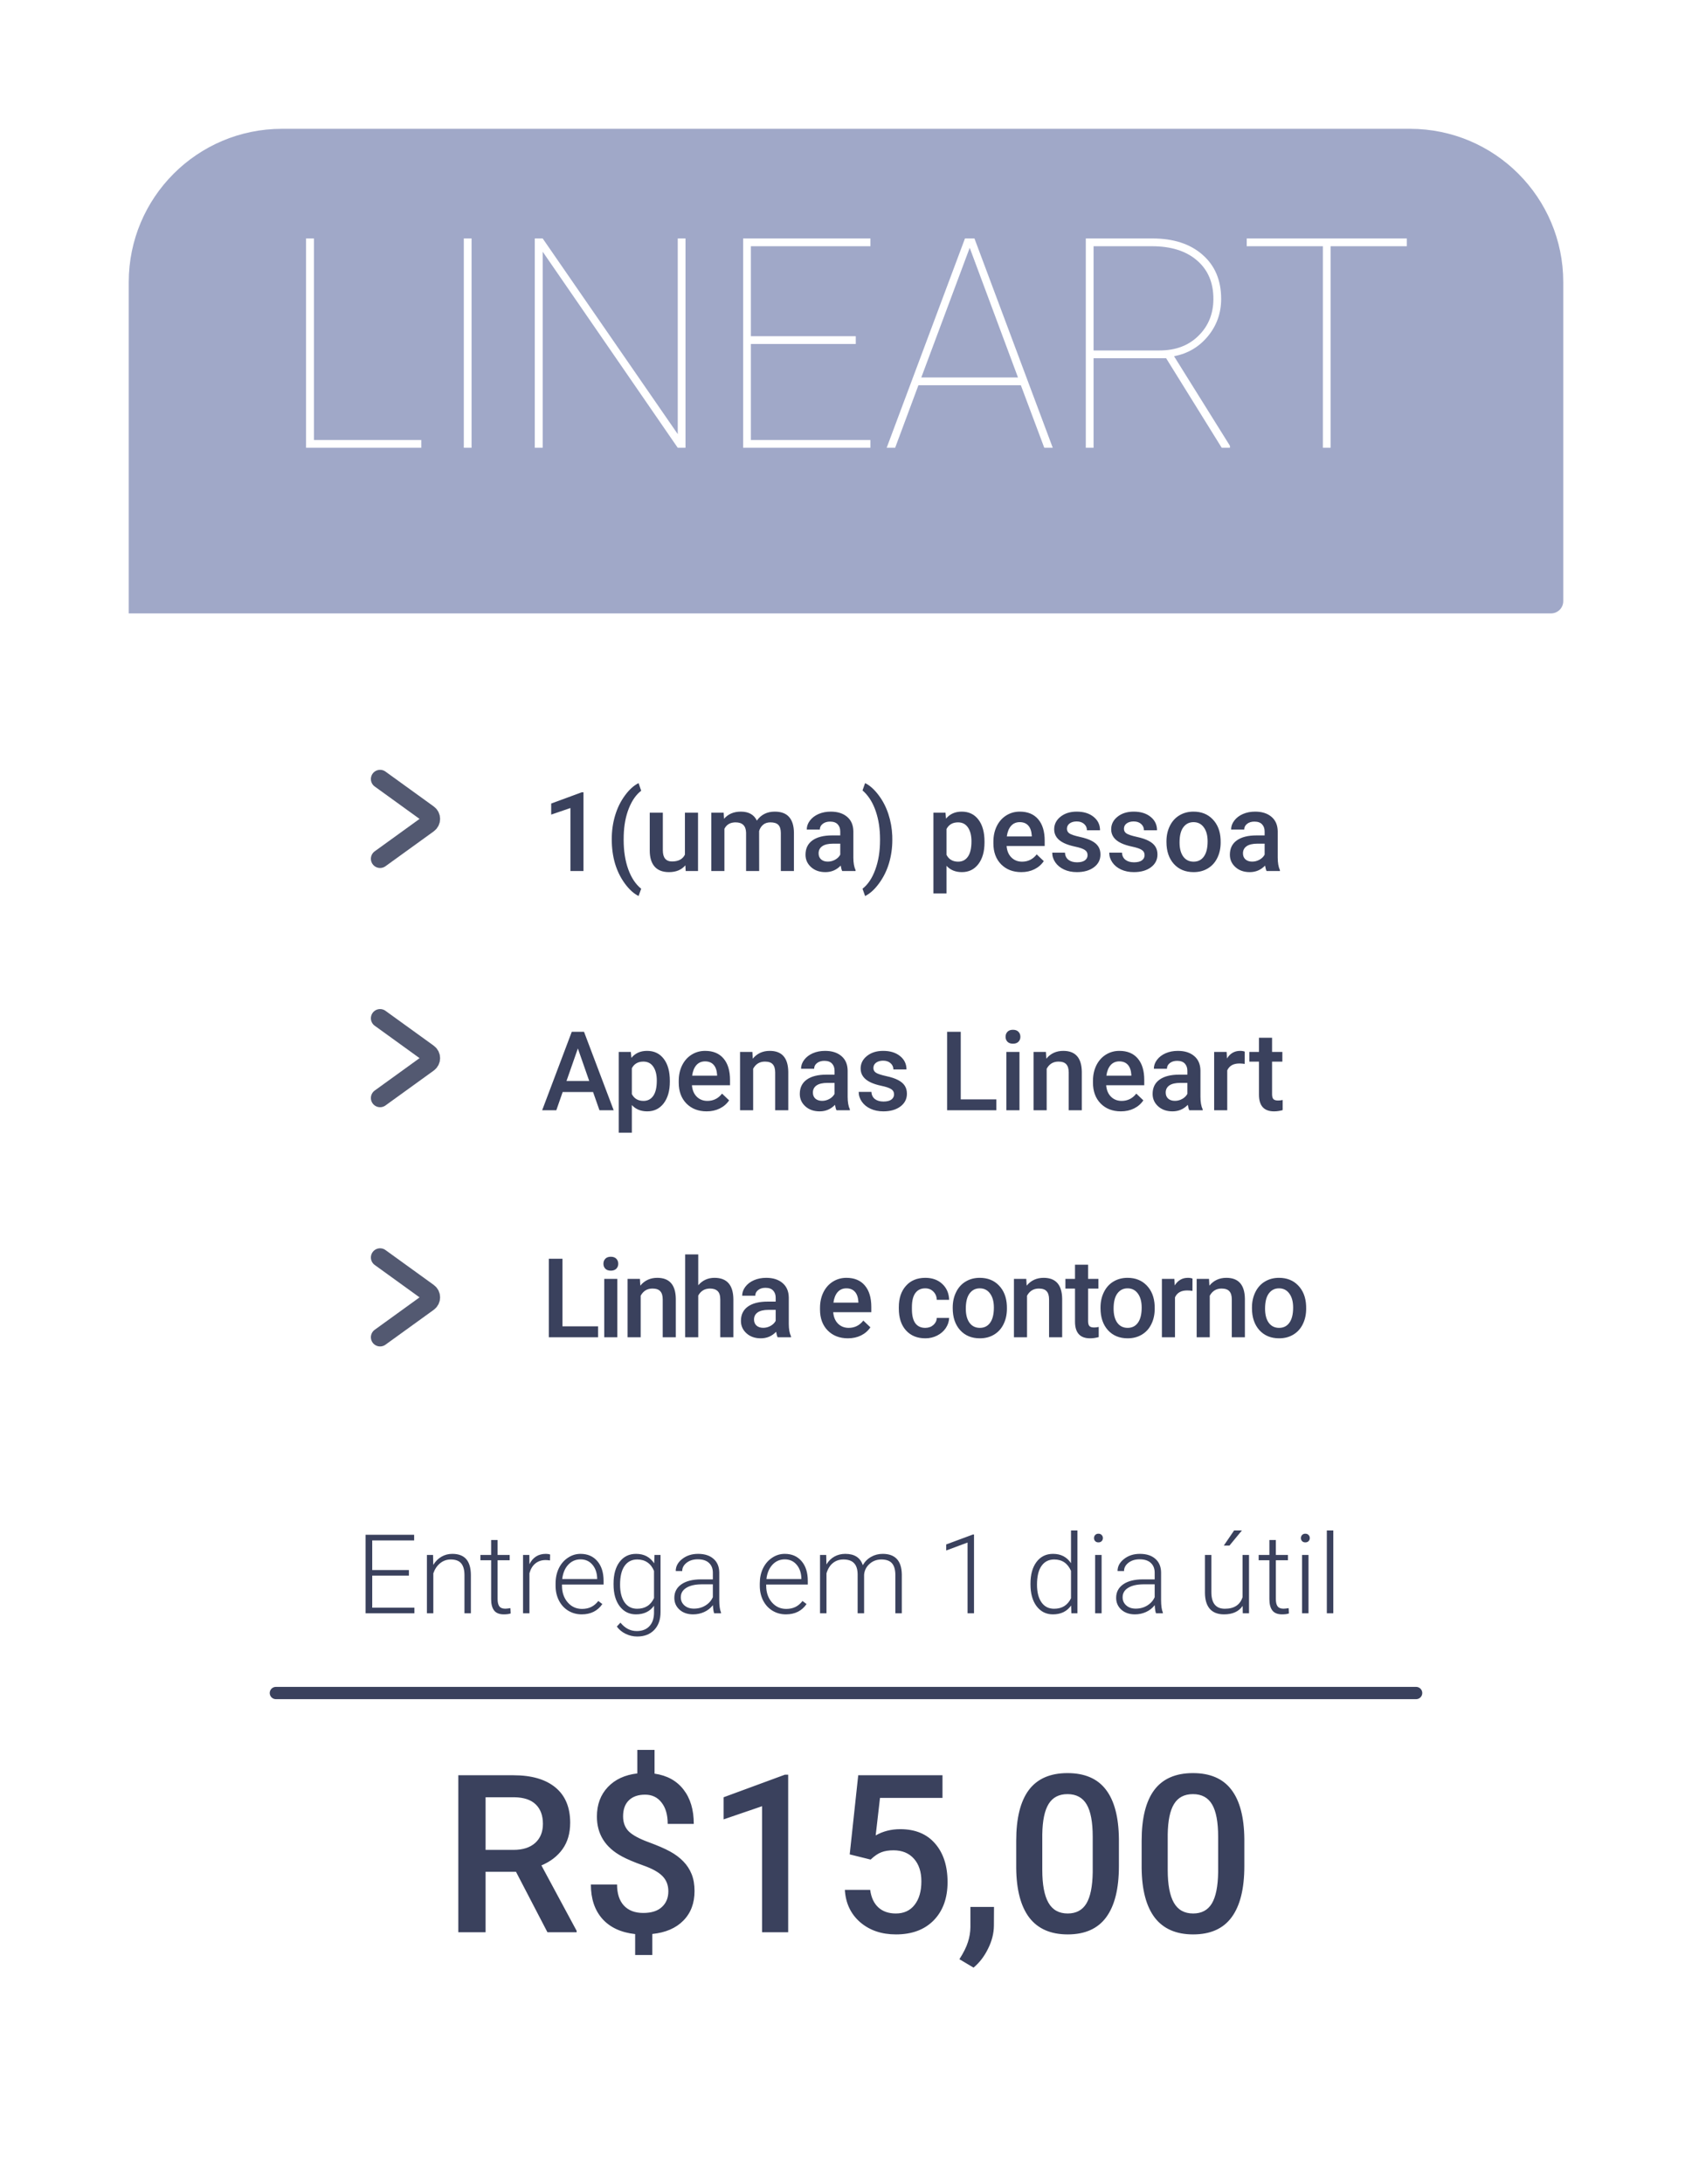 <svg width="276" height="356" viewBox="0 0 276 356" fill="none" xmlns="http://www.w3.org/2000/svg">
<g filter="url(#filter0_d)">
<rect x="21" y="17" width="234" height="314" rx="25" fill="white"/>
</g>
<g filter="url(#filter1_d)">
<path d="M21 42C21 28.193 32.193 17 46 17H230C243.807 17 255 28.193 255 42V94C255 95.105 254.105 96 253 96H21V42Z" fill="#A0A8C8"/>
</g>
<path d="M51.211 71.734H68.719V73H49.922V38.875H51.211V71.734ZM76.922 73H75.656V38.875H76.922V73ZM111.82 73H110.555L88.523 41.031V73H87.234V38.875H88.523L110.555 70.773V38.875H111.82V73ZM139.594 56.078H122.484V71.734H141.984V73H121.219V38.875H141.984V40.141H122.484V54.812H139.594V56.078ZM166.523 62.805H149.812L146.016 73H144.633L157.406 38.875H158.953L171.727 73H170.344L166.523 62.805ZM150.281 61.539H166.055L158.18 40.398L150.281 61.539ZM190.219 58.398H178.383V73H177.117V38.875H187.992C191.414 38.875 194.133 39.758 196.148 41.523C198.18 43.289 199.195 45.688 199.195 48.719C199.195 51.047 198.469 53.086 197.016 54.836C195.578 56.57 193.742 57.648 191.508 58.07L200.625 72.672V73H199.289L190.219 58.398ZM178.383 57.133H189.141C191.766 57.133 193.883 56.336 195.492 54.742C197.117 53.148 197.93 51.141 197.93 48.719C197.93 46.062 197.031 43.969 195.234 42.438C193.453 40.906 191.008 40.141 187.898 40.141H178.383V57.133ZM229.477 40.141H217.055V73H215.789V40.141H203.367V38.875H229.477V40.141Z" fill="white"/>
<path d="M95.176 142H93.049V131.726L89.911 132.798V130.996L94.903 129.159H95.176V142ZM99.79 136.797C99.79 135.443 99.972 134.16 100.335 132.947C100.698 131.729 101.231 130.642 101.935 129.687C102.638 128.726 103.382 128.052 104.167 127.665L104.589 128.913C103.763 129.54 103.092 130.498 102.576 131.787C102.066 133.07 101.788 134.541 101.741 136.199L101.732 136.955C101.732 138.73 101.981 140.315 102.479 141.71C102.983 143.099 103.687 144.156 104.589 144.883L104.167 146.069C103.382 145.683 102.635 145.006 101.926 144.039C101.223 143.078 100.689 141.994 100.326 140.787C99.969 139.574 99.79 138.244 99.79 136.797ZM111.796 141.068C111.169 141.807 110.278 142.176 109.124 142.176C108.093 142.176 107.311 141.874 106.777 141.271C106.25 140.667 105.986 139.794 105.986 138.651V132.49H108.122V138.625C108.122 139.832 108.623 140.436 109.625 140.436C110.662 140.436 111.362 140.063 111.726 139.319V132.49H113.861V142H111.849L111.796 141.068ZM118.045 132.49L118.106 133.483C118.774 132.704 119.688 132.314 120.849 132.314C122.12 132.314 122.99 132.801 123.459 133.773C124.15 132.801 125.123 132.314 126.377 132.314C127.426 132.314 128.205 132.604 128.715 133.185C129.23 133.765 129.494 134.62 129.506 135.751V142H127.37V135.812C127.37 135.209 127.238 134.767 126.975 134.485C126.711 134.204 126.274 134.063 125.665 134.063C125.179 134.063 124.78 134.195 124.47 134.459C124.165 134.717 123.951 135.057 123.828 135.479L123.837 142H121.701V135.742C121.672 134.623 121.101 134.063 119.987 134.063C119.132 134.063 118.525 134.412 118.168 135.109V142H116.032V132.49H118.045ZM137.381 142C137.287 141.818 137.205 141.522 137.135 141.112C136.455 141.821 135.623 142.176 134.639 142.176C133.684 142.176 132.904 141.903 132.301 141.358C131.697 140.813 131.396 140.14 131.396 139.337C131.396 138.323 131.771 137.547 132.521 137.008C133.276 136.463 134.354 136.19 135.755 136.19H137.064V135.566C137.064 135.074 136.927 134.682 136.651 134.389C136.376 134.09 135.957 133.94 135.395 133.94C134.908 133.94 134.51 134.063 134.199 134.31C133.889 134.55 133.733 134.857 133.733 135.232H131.598C131.598 134.711 131.771 134.225 132.116 133.773C132.462 133.316 132.931 132.959 133.522 132.701C134.12 132.443 134.785 132.314 135.518 132.314C136.631 132.314 137.519 132.596 138.181 133.158C138.843 133.715 139.183 134.5 139.2 135.514V139.803C139.2 140.658 139.32 141.341 139.561 141.851V142H137.381ZM135.034 140.462C135.456 140.462 135.852 140.359 136.221 140.154C136.596 139.949 136.877 139.674 137.064 139.328V137.535H135.913C135.122 137.535 134.527 137.673 134.129 137.948C133.73 138.224 133.531 138.613 133.531 139.117C133.531 139.527 133.666 139.855 133.936 140.102C134.211 140.342 134.577 140.462 135.034 140.462ZM145.555 136.938C145.555 138.238 145.376 139.495 145.019 140.708C144.661 141.915 144.119 143.014 143.393 144.004C142.666 145 141.907 145.688 141.116 146.069L140.694 144.883C141.573 144.203 142.268 143.166 142.777 141.771C143.293 140.371 143.551 138.774 143.551 136.981V136.779C143.551 135.15 143.328 133.668 142.883 132.332C142.438 130.99 141.799 129.915 140.967 129.106L140.694 128.86L141.116 127.665C141.866 128.028 142.593 128.673 143.296 129.599C143.999 130.524 144.538 131.562 144.913 132.71C145.288 133.853 145.499 135.033 145.546 136.252L145.555 136.938ZM160.593 137.342C160.593 138.812 160.259 139.987 159.591 140.866C158.923 141.739 158.026 142.176 156.901 142.176C155.858 142.176 155.023 141.833 154.396 141.147V145.656H152.261V132.49H154.229L154.317 133.457C154.944 132.695 155.797 132.314 156.875 132.314C158.035 132.314 158.943 132.748 159.6 133.615C160.262 134.477 160.593 135.675 160.593 137.21V137.342ZM158.466 137.157C158.466 136.208 158.275 135.455 157.895 134.898C157.52 134.342 156.98 134.063 156.277 134.063C155.404 134.063 154.777 134.424 154.396 135.145V139.363C154.783 140.102 155.416 140.471 156.295 140.471C156.975 140.471 157.505 140.198 157.886 139.653C158.272 139.103 158.466 138.271 158.466 137.157ZM166.596 142.176C165.242 142.176 164.144 141.751 163.3 140.901C162.462 140.046 162.043 138.909 162.043 137.491V137.228C162.043 136.278 162.225 135.432 162.588 134.688C162.957 133.938 163.473 133.354 164.135 132.938C164.797 132.522 165.535 132.314 166.35 132.314C167.645 132.314 168.644 132.728 169.347 133.554C170.056 134.38 170.41 135.549 170.41 137.061V137.922H164.196C164.261 138.707 164.521 139.328 164.979 139.785C165.441 140.242 166.021 140.471 166.719 140.471C167.697 140.471 168.494 140.075 169.109 139.284L170.261 140.383C169.88 140.951 169.37 141.394 168.731 141.71C168.099 142.021 167.387 142.176 166.596 142.176ZM166.341 134.028C165.755 134.028 165.28 134.233 164.917 134.644C164.56 135.054 164.331 135.625 164.231 136.357H168.301V136.199C168.254 135.484 168.063 134.945 167.729 134.582C167.396 134.213 166.933 134.028 166.341 134.028ZM177.406 139.416C177.406 139.035 177.248 138.745 176.932 138.546C176.621 138.347 176.103 138.171 175.376 138.019C174.649 137.866 174.043 137.673 173.557 137.438C172.49 136.923 171.957 136.176 171.957 135.197C171.957 134.377 172.303 133.691 172.994 133.141C173.686 132.59 174.564 132.314 175.631 132.314C176.768 132.314 177.685 132.596 178.382 133.158C179.085 133.721 179.437 134.45 179.437 135.347H177.301C177.301 134.937 177.148 134.597 176.844 134.327C176.539 134.052 176.135 133.914 175.631 133.914C175.162 133.914 174.778 134.022 174.479 134.239C174.187 134.456 174.04 134.746 174.04 135.109C174.04 135.438 174.178 135.692 174.453 135.874C174.729 136.056 175.285 136.24 176.123 136.428C176.961 136.609 177.617 136.829 178.092 137.087C178.572 137.339 178.927 137.644 179.155 138.001C179.39 138.358 179.507 138.792 179.507 139.302C179.507 140.157 179.152 140.852 178.443 141.385C177.734 141.912 176.806 142.176 175.657 142.176C174.878 142.176 174.184 142.035 173.574 141.754C172.965 141.473 172.49 141.086 172.15 140.594C171.811 140.102 171.641 139.571 171.641 139.003H173.715C173.744 139.507 173.935 139.896 174.286 140.172C174.638 140.441 175.104 140.576 175.684 140.576C176.246 140.576 176.674 140.471 176.967 140.26C177.26 140.043 177.406 139.762 177.406 139.416ZM186.705 139.416C186.705 139.035 186.547 138.745 186.23 138.546C185.92 138.347 185.401 138.171 184.675 138.019C183.948 137.866 183.342 137.673 182.855 137.438C181.789 136.923 181.256 136.176 181.256 135.197C181.256 134.377 181.602 133.691 182.293 133.141C182.984 132.59 183.863 132.314 184.93 132.314C186.066 132.314 186.983 132.596 187.681 133.158C188.384 133.721 188.735 134.45 188.735 135.347H186.6C186.6 134.937 186.447 134.597 186.143 134.327C185.838 134.052 185.434 133.914 184.93 133.914C184.461 133.914 184.077 134.022 183.778 134.239C183.485 134.456 183.339 134.746 183.339 135.109C183.339 135.438 183.477 135.692 183.752 135.874C184.027 136.056 184.584 136.24 185.422 136.428C186.26 136.609 186.916 136.829 187.391 137.087C187.871 137.339 188.226 137.644 188.454 138.001C188.688 138.358 188.806 138.792 188.806 139.302C188.806 140.157 188.451 140.852 187.742 141.385C187.033 141.912 186.104 142.176 184.956 142.176C184.177 142.176 183.482 142.035 182.873 141.754C182.264 141.473 181.789 141.086 181.449 140.594C181.109 140.102 180.939 139.571 180.939 139.003H183.014C183.043 139.507 183.233 139.896 183.585 140.172C183.937 140.441 184.402 140.576 184.982 140.576C185.545 140.576 185.973 140.471 186.266 140.26C186.559 140.043 186.705 139.762 186.705 139.416ZM190.273 137.157C190.273 136.226 190.458 135.388 190.827 134.644C191.196 133.894 191.715 133.319 192.383 132.921C193.051 132.517 193.818 132.314 194.686 132.314C195.969 132.314 197.009 132.728 197.806 133.554C198.608 134.38 199.042 135.476 199.106 136.841L199.115 137.342C199.115 138.279 198.934 139.117 198.57 139.855C198.213 140.594 197.697 141.165 197.023 141.569C196.355 141.974 195.582 142.176 194.703 142.176C193.361 142.176 192.286 141.73 191.478 140.84C190.675 139.943 190.273 138.751 190.273 137.263V137.157ZM192.409 137.342C192.409 138.32 192.611 139.088 193.016 139.645C193.42 140.195 193.982 140.471 194.703 140.471C195.424 140.471 195.983 140.189 196.382 139.627C196.786 139.064 196.988 138.241 196.988 137.157C196.988 136.196 196.78 135.435 196.364 134.872C195.954 134.31 195.395 134.028 194.686 134.028C193.988 134.028 193.435 134.307 193.024 134.863C192.614 135.414 192.409 136.24 192.409 137.342ZM206.604 142C206.51 141.818 206.428 141.522 206.357 141.112C205.678 141.821 204.846 142.176 203.861 142.176C202.906 142.176 202.127 141.903 201.523 141.358C200.92 140.813 200.618 140.14 200.618 139.337C200.618 138.323 200.993 137.547 201.743 137.008C202.499 136.463 203.577 136.19 204.978 136.19H206.287V135.566C206.287 135.074 206.149 134.682 205.874 134.389C205.599 134.09 205.18 133.94 204.617 133.94C204.131 133.94 203.732 134.063 203.422 134.31C203.111 134.55 202.956 134.857 202.956 135.232H200.82C200.82 134.711 200.993 134.225 201.339 133.773C201.685 133.316 202.153 132.959 202.745 132.701C203.343 132.443 204.008 132.314 204.74 132.314C205.854 132.314 206.741 132.596 207.403 133.158C208.065 133.715 208.405 134.5 208.423 135.514V139.803C208.423 140.658 208.543 141.341 208.783 141.851V142H206.604ZM204.257 140.462C204.679 140.462 205.074 140.359 205.443 140.154C205.818 139.949 206.1 139.674 206.287 139.328V137.535H205.136C204.345 137.535 203.75 137.673 203.352 137.948C202.953 138.224 202.754 138.613 202.754 139.117C202.754 139.527 202.889 139.855 203.158 140.102C203.434 140.342 203.8 140.462 204.257 140.462Z" fill="#3A415D"/>
<path d="M96.74 178.021H91.783L90.746 181H88.435L93.269 168.203H95.264L100.106 181H97.786L96.74 178.021ZM92.407 176.228H96.116L94.262 170.919L92.407 176.228ZM109.265 176.342C109.265 177.812 108.931 178.987 108.263 179.866C107.595 180.739 106.698 181.176 105.573 181.176C104.53 181.176 103.695 180.833 103.068 180.147V184.656H100.933V171.49H102.901L102.989 172.457C103.616 171.695 104.469 171.314 105.547 171.314C106.707 171.314 107.615 171.748 108.271 172.615C108.934 173.477 109.265 174.675 109.265 176.21V176.342ZM107.138 176.157C107.138 175.208 106.947 174.455 106.566 173.898C106.191 173.342 105.652 173.063 104.949 173.063C104.076 173.063 103.449 173.424 103.068 174.145V178.363C103.455 179.102 104.088 179.471 104.967 179.471C105.646 179.471 106.177 179.198 106.558 178.653C106.944 178.103 107.138 177.271 107.138 176.157ZM115.268 181.176C113.914 181.176 112.815 180.751 111.972 179.901C111.134 179.046 110.715 177.909 110.715 176.491V176.228C110.715 175.278 110.896 174.432 111.26 173.688C111.629 172.938 112.145 172.354 112.807 171.938C113.469 171.522 114.207 171.314 115.021 171.314C116.316 171.314 117.315 171.728 118.019 172.554C118.728 173.38 119.082 174.549 119.082 176.061V176.922H112.868C112.933 177.707 113.193 178.328 113.65 178.785C114.113 179.242 114.693 179.471 115.391 179.471C116.369 179.471 117.166 179.075 117.781 178.284L118.933 179.383C118.552 179.951 118.042 180.394 117.403 180.71C116.771 181.021 116.059 181.176 115.268 181.176ZM115.013 173.028C114.427 173.028 113.952 173.233 113.589 173.644C113.231 174.054 113.003 174.625 112.903 175.357H116.973V175.199C116.926 174.484 116.735 173.945 116.401 173.582C116.067 173.213 115.604 173.028 115.013 173.028ZM122.729 171.49L122.791 172.589C123.494 171.739 124.417 171.314 125.56 171.314C127.54 171.314 128.548 172.448 128.583 174.716V181H126.447V174.839C126.447 174.235 126.315 173.79 126.052 173.503C125.794 173.21 125.369 173.063 124.777 173.063C123.916 173.063 123.274 173.453 122.853 174.232V181H120.717V171.49H122.729ZM136.449 181C136.355 180.818 136.273 180.522 136.203 180.112C135.523 180.821 134.691 181.176 133.707 181.176C132.752 181.176 131.973 180.903 131.369 180.358C130.766 179.813 130.464 179.14 130.464 178.337C130.464 177.323 130.839 176.547 131.589 176.008C132.345 175.463 133.423 175.19 134.823 175.19H136.133V174.566C136.133 174.074 135.995 173.682 135.72 173.389C135.444 173.09 135.025 172.94 134.463 172.94C133.977 172.94 133.578 173.063 133.268 173.31C132.957 173.55 132.802 173.857 132.802 174.232H130.666C130.666 173.711 130.839 173.225 131.185 172.773C131.53 172.316 131.999 171.959 132.591 171.701C133.188 171.443 133.854 171.314 134.586 171.314C135.699 171.314 136.587 171.596 137.249 172.158C137.911 172.715 138.251 173.5 138.269 174.514V178.803C138.269 179.658 138.389 180.341 138.629 180.851V181H136.449ZM134.103 179.462C134.524 179.462 134.92 179.359 135.289 179.154C135.664 178.949 135.945 178.674 136.133 178.328V176.535H134.981C134.19 176.535 133.596 176.673 133.197 176.948C132.799 177.224 132.6 177.613 132.6 178.117C132.6 178.527 132.734 178.855 133.004 179.102C133.279 179.342 133.646 179.462 134.103 179.462ZM145.836 178.416C145.836 178.035 145.678 177.745 145.361 177.546C145.051 177.347 144.532 177.171 143.806 177.019C143.079 176.866 142.473 176.673 141.986 176.438C140.92 175.923 140.387 175.176 140.387 174.197C140.387 173.377 140.732 172.691 141.424 172.141C142.115 171.59 142.994 171.314 144.061 171.314C145.197 171.314 146.114 171.596 146.812 172.158C147.515 172.721 147.866 173.45 147.866 174.347H145.73C145.73 173.937 145.578 173.597 145.273 173.327C144.969 173.052 144.564 172.914 144.061 172.914C143.592 172.914 143.208 173.022 142.909 173.239C142.616 173.456 142.47 173.746 142.47 174.109C142.47 174.438 142.607 174.692 142.883 174.874C143.158 175.056 143.715 175.24 144.553 175.428C145.391 175.609 146.047 175.829 146.521 176.087C147.002 176.339 147.356 176.644 147.585 177.001C147.819 177.358 147.937 177.792 147.937 178.302C147.937 179.157 147.582 179.852 146.873 180.385C146.164 180.912 145.235 181.176 144.087 181.176C143.308 181.176 142.613 181.035 142.004 180.754C141.395 180.473 140.92 180.086 140.58 179.594C140.24 179.102 140.07 178.571 140.07 178.003H142.145C142.174 178.507 142.364 178.896 142.716 179.172C143.067 179.441 143.533 179.576 144.113 179.576C144.676 179.576 145.104 179.471 145.396 179.26C145.689 179.043 145.836 178.762 145.836 178.416ZM156.717 179.225H162.526V181H154.493V168.203H156.717V179.225ZM166.297 181H164.161V171.49H166.297V181ZM164.029 169.021C164.029 168.692 164.132 168.42 164.337 168.203C164.548 167.986 164.847 167.878 165.233 167.878C165.62 167.878 165.919 167.986 166.13 168.203C166.341 168.42 166.446 168.692 166.446 169.021C166.446 169.343 166.341 169.612 166.13 169.829C165.919 170.04 165.62 170.146 165.233 170.146C164.847 170.146 164.548 170.04 164.337 169.829C164.132 169.612 164.029 169.343 164.029 169.021ZM170.612 171.49L170.674 172.589C171.377 171.739 172.3 171.314 173.442 171.314C175.423 171.314 176.431 172.448 176.466 174.716V181H174.33V174.839C174.33 174.235 174.198 173.79 173.935 173.503C173.677 173.21 173.252 173.063 172.66 173.063C171.799 173.063 171.157 173.453 170.735 174.232V181H168.6V171.49H170.612ZM182.838 181.176C181.484 181.176 180.386 180.751 179.542 179.901C178.704 179.046 178.285 177.909 178.285 176.491V176.228C178.285 175.278 178.467 174.432 178.83 173.688C179.199 172.938 179.715 172.354 180.377 171.938C181.039 171.522 181.777 171.314 182.592 171.314C183.887 171.314 184.886 171.728 185.589 172.554C186.298 173.38 186.652 174.549 186.652 176.061V176.922H180.438C180.503 177.707 180.764 178.328 181.221 178.785C181.684 179.242 182.264 179.471 182.961 179.471C183.939 179.471 184.736 179.075 185.352 178.284L186.503 179.383C186.122 179.951 185.612 180.394 184.974 180.71C184.341 181.021 183.629 181.176 182.838 181.176ZM182.583 173.028C181.997 173.028 181.522 173.233 181.159 173.644C180.802 174.054 180.573 174.625 180.474 175.357H184.543V175.199C184.496 174.484 184.306 173.945 183.972 173.582C183.638 173.213 183.175 173.028 182.583 173.028ZM194 181C193.906 180.818 193.824 180.522 193.754 180.112C193.074 180.821 192.242 181.176 191.258 181.176C190.303 181.176 189.523 180.903 188.92 180.358C188.316 179.813 188.015 179.14 188.015 178.337C188.015 177.323 188.39 176.547 189.14 176.008C189.896 175.463 190.974 175.19 192.374 175.19H193.684V174.566C193.684 174.074 193.546 173.682 193.271 173.389C192.995 173.09 192.576 172.94 192.014 172.94C191.527 172.94 191.129 173.063 190.818 173.31C190.508 173.55 190.353 173.857 190.353 174.232H188.217C188.217 173.711 188.39 173.225 188.735 172.773C189.081 172.316 189.55 171.959 190.142 171.701C190.739 171.443 191.404 171.314 192.137 171.314C193.25 171.314 194.138 171.596 194.8 172.158C195.462 172.715 195.802 173.5 195.819 174.514V178.803C195.819 179.658 195.939 180.341 196.18 180.851V181H194ZM191.653 179.462C192.075 179.462 192.471 179.359 192.84 179.154C193.215 178.949 193.496 178.674 193.684 178.328V176.535H192.532C191.741 176.535 191.146 176.673 190.748 176.948C190.35 177.224 190.15 177.613 190.15 178.117C190.15 178.527 190.285 178.855 190.555 179.102C190.83 179.342 191.196 179.462 191.653 179.462ZM203.035 173.441C202.754 173.395 202.464 173.371 202.165 173.371C201.187 173.371 200.527 173.746 200.188 174.496V181H198.052V171.49H200.091L200.144 172.554C200.659 171.728 201.374 171.314 202.288 171.314C202.593 171.314 202.845 171.355 203.044 171.438L203.035 173.441ZM207.5 169.179V171.49H209.179V173.072H207.5V178.381C207.5 178.744 207.57 179.008 207.711 179.172C207.857 179.33 208.115 179.409 208.484 179.409C208.73 179.409 208.979 179.38 209.231 179.321V180.974C208.745 181.108 208.276 181.176 207.825 181.176C206.185 181.176 205.364 180.271 205.364 178.46V173.072H203.8V171.49H205.364V169.179H207.5Z" fill="#3A415D"/>
<path d="M91.749 216.225H97.559V218H89.526V205.203H91.749V216.225ZM100.699 218H98.564V208.49H100.699V218ZM98.432 206.021C98.432 205.692 98.534 205.42 98.74 205.203C98.951 204.986 99.249 204.878 99.636 204.878C100.023 204.878 100.322 204.986 100.532 205.203C100.743 205.42 100.849 205.692 100.849 206.021C100.849 206.343 100.743 206.612 100.532 206.829C100.322 207.04 100.023 207.146 99.636 207.146C99.249 207.146 98.951 207.04 98.74 206.829C98.534 206.612 98.432 206.343 98.432 206.021ZM104.385 208.49L104.446 209.589C105.15 208.739 106.072 208.314 107.215 208.314C109.195 208.314 110.203 209.448 110.238 211.716V218H108.103V211.839C108.103 211.235 107.971 210.79 107.707 210.503C107.449 210.21 107.025 210.063 106.433 210.063C105.571 210.063 104.93 210.453 104.508 211.232V218H102.372V208.49H104.385ZM113.897 209.527C114.595 208.719 115.477 208.314 116.543 208.314C118.57 208.314 119.599 209.472 119.628 211.786V218H117.492V211.865C117.492 211.209 117.349 210.746 117.062 210.477C116.78 210.201 116.364 210.063 115.814 210.063C114.958 210.063 114.319 210.444 113.897 211.206V218H111.762V204.5H113.897V209.527ZM126.847 218C126.753 217.818 126.671 217.522 126.601 217.112C125.921 217.821 125.089 218.176 124.104 218.176C123.149 218.176 122.37 217.903 121.767 217.358C121.163 216.813 120.861 216.14 120.861 215.337C120.861 214.323 121.236 213.547 121.986 213.008C122.742 212.463 123.82 212.19 125.221 212.19H126.53V211.566C126.53 211.074 126.392 210.682 126.117 210.389C125.842 210.09 125.423 209.94 124.86 209.94C124.374 209.94 123.976 210.063 123.665 210.31C123.354 210.55 123.199 210.857 123.199 211.232H121.063C121.063 210.711 121.236 210.225 121.582 209.773C121.928 209.316 122.396 208.959 122.988 208.701C123.586 208.443 124.251 208.314 124.983 208.314C126.097 208.314 126.984 208.596 127.646 209.158C128.309 209.715 128.648 210.5 128.666 211.514V215.803C128.666 216.658 128.786 217.341 129.026 217.851V218H126.847ZM124.5 216.462C124.922 216.462 125.317 216.359 125.686 216.154C126.061 215.949 126.343 215.674 126.53 215.328V213.535H125.379C124.588 213.535 123.993 213.673 123.595 213.948C123.196 214.224 122.997 214.613 122.997 215.117C122.997 215.527 123.132 215.855 123.401 216.102C123.677 216.342 124.043 216.462 124.5 216.462ZM138.313 218.176C136.96 218.176 135.861 217.751 135.017 216.901C134.179 216.046 133.76 214.909 133.76 213.491V213.228C133.76 212.278 133.942 211.432 134.305 210.688C134.674 209.938 135.19 209.354 135.852 208.938C136.514 208.522 137.253 208.314 138.067 208.314C139.362 208.314 140.361 208.728 141.064 209.554C141.773 210.38 142.128 211.549 142.128 213.061V213.922H135.914C135.978 214.707 136.239 215.328 136.696 215.785C137.159 216.242 137.739 216.471 138.436 216.471C139.415 216.471 140.212 216.075 140.827 215.284L141.978 216.383C141.597 216.951 141.088 217.394 140.449 217.71C139.816 218.021 139.104 218.176 138.313 218.176ZM138.058 210.028C137.472 210.028 136.998 210.233 136.634 210.644C136.277 211.054 136.049 211.625 135.949 212.357H140.018V212.199C139.971 211.484 139.781 210.945 139.447 210.582C139.113 210.213 138.65 210.028 138.058 210.028ZM150.922 216.471C151.456 216.471 151.898 216.315 152.249 216.005C152.601 215.694 152.789 215.311 152.812 214.854H154.825C154.801 215.445 154.617 215.999 154.271 216.515C153.925 217.024 153.456 217.429 152.865 217.728C152.273 218.026 151.634 218.176 150.949 218.176C149.619 218.176 148.564 217.745 147.785 216.884C147.005 216.022 146.616 214.833 146.616 213.315V213.096C146.616 211.648 147.002 210.491 147.776 209.624C148.549 208.751 149.604 208.314 150.94 208.314C152.071 208.314 152.991 208.646 153.7 209.308C154.414 209.964 154.789 210.828 154.825 211.9H152.812C152.789 211.355 152.601 210.907 152.249 210.556C151.904 210.204 151.461 210.028 150.922 210.028C150.231 210.028 149.698 210.28 149.323 210.784C148.948 211.282 148.757 212.041 148.751 213.061V213.403C148.751 214.435 148.936 215.205 149.305 215.715C149.68 216.219 150.219 216.471 150.922 216.471ZM155.408 213.157C155.408 212.226 155.592 211.388 155.961 210.644C156.33 209.894 156.849 209.319 157.517 208.921C158.185 208.517 158.952 208.314 159.82 208.314C161.103 208.314 162.143 208.728 162.94 209.554C163.743 210.38 164.176 211.476 164.241 212.841L164.249 213.342C164.249 214.279 164.068 215.117 163.704 215.855C163.347 216.594 162.831 217.165 162.158 217.569C161.49 217.974 160.716 218.176 159.837 218.176C158.495 218.176 157.42 217.73 156.612 216.84C155.809 215.943 155.408 214.751 155.408 213.263V213.157ZM157.543 213.342C157.543 214.32 157.745 215.088 158.15 215.645C158.554 216.195 159.117 216.471 159.837 216.471C160.558 216.471 161.118 216.189 161.516 215.627C161.92 215.064 162.122 214.241 162.122 213.157C162.122 212.196 161.914 211.435 161.498 210.872C161.088 210.31 160.529 210.028 159.82 210.028C159.122 210.028 158.569 210.307 158.159 210.863C157.748 211.414 157.543 212.24 157.543 213.342ZM167.407 208.49L167.469 209.589C168.172 208.739 169.095 208.314 170.237 208.314C172.218 208.314 173.226 209.448 173.261 211.716V218H171.125V211.839C171.125 211.235 170.993 210.79 170.73 210.503C170.472 210.21 170.047 210.063 169.455 210.063C168.594 210.063 167.952 210.453 167.53 211.232V218H165.395V208.49H167.407ZM177.491 206.179V208.49H179.17V210.072H177.491V215.381C177.491 215.744 177.562 216.008 177.702 216.172C177.849 216.33 178.107 216.409 178.476 216.409C178.722 216.409 178.971 216.38 179.223 216.321V217.974C178.736 218.108 178.268 218.176 177.816 218.176C176.176 218.176 175.356 217.271 175.356 215.46V210.072H173.791V208.49H175.356V206.179H177.491ZM179.516 213.157C179.516 212.226 179.7 211.388 180.069 210.644C180.438 209.894 180.957 209.319 181.625 208.921C182.293 208.517 183.061 208.314 183.928 208.314C185.211 208.314 186.251 208.728 187.048 209.554C187.851 210.38 188.284 211.476 188.349 212.841L188.357 213.342C188.357 214.279 188.176 215.117 187.812 215.855C187.455 216.594 186.939 217.165 186.266 217.569C185.598 217.974 184.824 218.176 183.945 218.176C182.603 218.176 181.528 217.73 180.72 216.84C179.917 215.943 179.516 214.751 179.516 213.263V213.157ZM181.651 213.342C181.651 214.32 181.853 215.088 182.258 215.645C182.662 216.195 183.225 216.471 183.945 216.471C184.666 216.471 185.226 216.189 185.624 215.627C186.028 215.064 186.23 214.241 186.23 213.157C186.23 212.196 186.022 211.435 185.606 210.872C185.196 210.31 184.637 210.028 183.928 210.028C183.23 210.028 182.677 210.307 182.267 210.863C181.856 211.414 181.651 212.24 181.651 213.342ZM194.513 210.441C194.231 210.395 193.941 210.371 193.642 210.371C192.664 210.371 192.005 210.746 191.665 211.496V218H189.529V208.49H191.568L191.621 209.554C192.137 208.728 192.851 208.314 193.765 208.314C194.07 208.314 194.322 208.355 194.521 208.438L194.513 210.441ZM197.214 208.49L197.275 209.589C197.978 208.739 198.901 208.314 200.044 208.314C202.024 208.314 203.032 209.448 203.067 211.716V218H200.931V211.839C200.931 211.235 200.8 210.79 200.536 210.503C200.278 210.21 199.853 210.063 199.261 210.063C198.4 210.063 197.759 210.453 197.337 211.232V218H195.201V208.49H197.214ZM204.221 213.157C204.221 212.226 204.406 211.388 204.775 210.644C205.144 209.894 205.663 209.319 206.331 208.921C206.999 208.517 207.766 208.314 208.633 208.314C209.917 208.314 210.957 208.728 211.754 209.554C212.556 210.38 212.99 211.476 213.054 212.841L213.063 213.342C213.063 214.279 212.881 215.117 212.518 215.855C212.161 216.594 211.645 217.165 210.971 217.569C210.303 217.974 209.53 218.176 208.651 218.176C207.309 218.176 206.234 217.73 205.425 216.84C204.623 215.943 204.221 214.751 204.221 213.263V213.157ZM206.357 213.342C206.357 214.32 206.559 215.088 206.963 215.645C207.368 216.195 207.93 216.471 208.651 216.471C209.372 216.471 209.931 216.189 210.33 215.627C210.734 215.064 210.936 214.241 210.936 213.157C210.936 212.196 210.728 211.435 210.312 210.872C209.902 210.31 209.342 210.028 208.633 210.028C207.936 210.028 207.382 210.307 206.972 210.863C206.562 211.414 206.357 212.24 206.357 213.342Z" fill="#3A415D"/>
<path d="M66.702 256.865H60.717V262.086H67.599V263H59.636V250.203H67.555V251.126H60.717V255.951H66.702V256.865ZM70.64 253.49L70.675 255.116C71.032 254.53 71.478 254.085 72.011 253.78C72.544 253.47 73.133 253.314 73.777 253.314C74.797 253.314 75.556 253.602 76.054 254.176C76.552 254.75 76.804 255.611 76.81 256.76V263H75.764V256.751C75.758 255.901 75.576 255.269 75.219 254.853C74.867 254.437 74.302 254.229 73.522 254.229C72.872 254.229 72.295 254.434 71.791 254.844C71.293 255.248 70.924 255.796 70.684 256.487V263H69.638V253.49H70.64ZM81.169 251.056V253.49H83.138V254.352H81.169V260.688C81.169 261.216 81.263 261.608 81.45 261.866C81.644 262.124 81.963 262.253 82.408 262.253C82.584 262.253 82.868 262.224 83.261 262.165L83.305 263.026C83.029 263.126 82.654 263.176 82.18 263.176C81.459 263.176 80.935 262.968 80.606 262.552C80.278 262.13 80.114 261.512 80.114 260.697V254.352H78.365V253.49H80.114V251.056H81.169ZM89.712 254.387C89.489 254.346 89.252 254.325 89 254.325C88.344 254.325 87.787 254.51 87.33 254.879C86.879 255.242 86.557 255.772 86.363 256.47V263H85.317V253.49H86.346L86.363 255.002C86.92 253.877 87.814 253.314 89.044 253.314C89.337 253.314 89.568 253.353 89.738 253.429L89.712 254.387ZM94.889 263.176C94.08 263.176 93.348 262.977 92.691 262.578C92.041 262.18 91.534 261.626 91.171 260.917C90.808 260.202 90.626 259.402 90.626 258.518V258.14C90.626 257.226 90.802 256.402 91.153 255.67C91.511 254.938 92.006 254.363 92.639 253.947C93.272 253.525 93.957 253.314 94.695 253.314C95.85 253.314 96.764 253.71 97.438 254.501C98.117 255.286 98.457 256.361 98.457 257.727V258.315H91.672V258.518C91.672 259.596 91.98 260.495 92.595 261.216C93.216 261.931 93.995 262.288 94.933 262.288C95.495 262.288 95.99 262.186 96.418 261.98C96.852 261.775 97.244 261.447 97.596 260.996L98.255 261.497C97.481 262.616 96.359 263.176 94.889 263.176ZM94.695 254.211C93.904 254.211 93.236 254.501 92.691 255.081C92.152 255.661 91.824 256.44 91.707 257.419H97.411V257.305C97.382 256.391 97.121 255.646 96.629 255.072C96.137 254.498 95.492 254.211 94.695 254.211ZM100.083 258.157C100.083 256.669 100.411 255.491 101.067 254.624C101.729 253.751 102.626 253.314 103.757 253.314C105.052 253.314 106.036 253.83 106.71 254.861L106.763 253.49H107.747V262.807C107.747 264.031 107.404 265.001 106.719 265.716C106.033 266.431 105.104 266.788 103.933 266.788C103.271 266.788 102.638 266.639 102.034 266.34C101.437 266.047 100.965 265.654 100.619 265.162L101.208 264.529C101.952 265.443 102.837 265.9 103.862 265.9C104.741 265.9 105.427 265.64 105.919 265.118C106.411 264.603 106.666 263.885 106.684 262.965V261.77C106.01 262.707 105.028 263.176 103.739 263.176C102.638 263.176 101.753 262.736 101.085 261.857C100.417 260.979 100.083 259.792 100.083 258.298V258.157ZM101.146 258.342C101.146 259.555 101.39 260.513 101.876 261.216C102.362 261.913 103.048 262.262 103.933 262.262C105.228 262.262 106.145 261.682 106.684 260.521V256.101C106.438 255.491 106.083 255.028 105.62 254.712C105.157 254.39 104.601 254.229 103.95 254.229C103.065 254.229 102.377 254.577 101.885 255.274C101.393 255.966 101.146 256.988 101.146 258.342ZM116.492 263C116.387 262.701 116.319 262.259 116.29 261.673C115.921 262.153 115.449 262.525 114.875 262.789C114.307 263.047 113.703 263.176 113.064 263.176C112.15 263.176 111.409 262.921 110.841 262.411C110.278 261.901 109.997 261.257 109.997 260.478C109.997 259.552 110.381 258.819 111.148 258.28C111.922 257.741 112.997 257.472 114.374 257.472H116.281V256.391C116.281 255.711 116.07 255.178 115.648 254.791C115.232 254.398 114.623 254.202 113.82 254.202C113.088 254.202 112.481 254.39 112.001 254.765C111.521 255.14 111.28 255.591 111.28 256.118L110.226 256.109C110.226 255.354 110.577 254.7 111.28 254.149C111.983 253.593 112.848 253.314 113.873 253.314C114.934 253.314 115.769 253.581 116.378 254.114C116.993 254.642 117.31 255.38 117.327 256.329V260.829C117.327 261.749 117.424 262.438 117.617 262.895V263H116.492ZM113.188 262.244C113.891 262.244 114.518 262.074 115.068 261.734C115.625 261.395 116.029 260.94 116.281 260.372V258.28H114.4C113.352 258.292 112.531 258.485 111.939 258.86C111.348 259.229 111.052 259.739 111.052 260.39C111.052 260.923 111.248 261.365 111.641 261.717C112.039 262.068 112.555 262.244 113.188 262.244ZM128.199 263.176C127.391 263.176 126.658 262.977 126.002 262.578C125.352 262.18 124.845 261.626 124.481 260.917C124.118 260.202 123.937 259.402 123.937 258.518V258.14C123.937 257.226 124.112 256.402 124.464 255.67C124.821 254.938 125.316 254.363 125.949 253.947C126.582 253.525 127.268 253.314 128.006 253.314C129.16 253.314 130.074 253.71 130.748 254.501C131.428 255.286 131.768 256.361 131.768 257.727V258.315H124.982V258.518C124.982 259.596 125.29 260.495 125.905 261.216C126.526 261.931 127.306 262.288 128.243 262.288C128.806 262.288 129.301 262.186 129.729 261.98C130.162 261.775 130.555 261.447 130.906 260.996L131.565 261.497C130.792 262.616 129.67 263.176 128.199 263.176ZM128.006 254.211C127.215 254.211 126.547 254.501 126.002 255.081C125.463 255.661 125.135 256.44 125.018 257.419H130.722V257.305C130.692 256.391 130.432 255.646 129.939 255.072C129.447 254.498 128.803 254.211 128.006 254.211ZM134.773 253.49L134.809 255.037C135.16 254.463 135.6 254.032 136.127 253.745C136.654 253.458 137.24 253.314 137.885 253.314C139.385 253.314 140.337 253.93 140.741 255.16C141.081 254.568 141.535 254.114 142.104 253.798C142.672 253.476 143.299 253.314 143.984 253.314C146.023 253.314 147.063 254.428 147.104 256.654V263H146.05V256.733C146.044 255.884 145.859 255.254 145.496 254.844C145.139 254.434 144.553 254.229 143.738 254.229C142.982 254.24 142.344 254.486 141.822 254.967C141.301 255.441 141.011 256.021 140.952 256.707V263H139.897V256.654C139.892 255.84 139.698 255.233 139.317 254.835C138.942 254.431 138.362 254.229 137.577 254.229C136.915 254.229 136.347 254.419 135.872 254.8C135.397 255.175 135.046 255.734 134.817 256.479V263H133.763V253.49H134.773ZM158.882 263H157.827V251.469L154.347 252.761V251.776L158.706 250.159H158.882V263ZM168.093 258.157C168.093 256.681 168.421 255.506 169.077 254.633C169.739 253.754 170.636 253.314 171.767 253.314C173.05 253.314 174.028 253.821 174.702 254.835V249.5H175.748V263H174.764L174.72 261.734C174.046 262.695 173.056 263.176 171.749 263.176C170.653 263.176 169.769 262.736 169.095 261.857C168.427 260.973 168.093 259.78 168.093 258.28V258.157ZM169.156 258.342C169.156 259.555 169.399 260.513 169.886 261.216C170.372 261.913 171.058 262.262 171.942 262.262C173.237 262.262 174.157 261.69 174.702 260.548V256.083C174.157 254.847 173.243 254.229 171.96 254.229C171.075 254.229 170.387 254.577 169.895 255.274C169.402 255.966 169.156 256.988 169.156 258.342ZM179.694 263H178.64V253.49H179.694V263ZM178.455 250.739C178.455 250.54 178.52 250.373 178.648 250.238C178.777 250.098 178.953 250.027 179.176 250.027C179.398 250.027 179.574 250.098 179.703 250.238C179.838 250.373 179.905 250.54 179.905 250.739C179.905 250.938 179.838 251.105 179.703 251.24C179.574 251.375 179.398 251.442 179.176 251.442C178.953 251.442 178.777 251.375 178.648 251.24C178.52 251.105 178.455 250.938 178.455 250.739ZM188.562 263C188.457 262.701 188.39 262.259 188.36 261.673C187.991 262.153 187.52 262.525 186.945 262.789C186.377 263.047 185.773 263.176 185.135 263.176C184.221 263.176 183.479 262.921 182.911 262.411C182.349 261.901 182.067 261.257 182.067 260.478C182.067 259.552 182.451 258.819 183.219 258.28C183.992 257.741 185.067 257.472 186.444 257.472H188.352V256.391C188.352 255.711 188.141 255.178 187.719 254.791C187.303 254.398 186.693 254.202 185.891 254.202C185.158 254.202 184.552 254.39 184.071 254.765C183.591 255.14 183.351 255.591 183.351 256.118L182.296 256.109C182.296 255.354 182.647 254.7 183.351 254.149C184.054 253.593 184.918 253.314 185.943 253.314C187.004 253.314 187.839 253.581 188.448 254.114C189.063 254.642 189.38 255.38 189.397 256.329V260.829C189.397 261.749 189.494 262.438 189.688 262.895V263H188.562ZM185.258 262.244C185.961 262.244 186.588 262.074 187.139 261.734C187.695 261.395 188.1 260.94 188.352 260.372V258.28H186.471C185.422 258.292 184.602 258.485 184.01 258.86C183.418 259.229 183.122 259.739 183.122 260.39C183.122 260.923 183.318 261.365 183.711 261.717C184.109 262.068 184.625 262.244 185.258 262.244ZM202.704 261.796C202.071 262.716 201.061 263.176 199.672 263.176C198.658 263.176 197.888 262.883 197.36 262.297C196.833 261.705 196.563 260.832 196.552 259.678V253.49H197.598V259.546C197.598 261.356 198.33 262.262 199.795 262.262C201.318 262.262 202.282 261.632 202.687 260.372V253.49H203.741V263H202.722L202.704 261.796ZM201.307 249.5H202.581L200.551 251.961H199.628L201.307 249.5ZM208.118 251.056V253.49H210.087V254.352H208.118V260.688C208.118 261.216 208.212 261.608 208.399 261.866C208.593 262.124 208.912 262.253 209.357 262.253C209.533 262.253 209.817 262.224 210.21 262.165L210.254 263.026C209.979 263.126 209.604 263.176 209.129 263.176C208.408 263.176 207.884 262.968 207.556 262.552C207.228 262.13 207.063 261.512 207.063 260.697V254.352H205.314V253.49H207.063V251.056H208.118ZM213.444 263H212.39V253.49H213.444V263ZM212.205 250.739C212.205 250.54 212.27 250.373 212.398 250.238C212.527 250.098 212.703 250.027 212.926 250.027C213.148 250.027 213.324 250.098 213.453 250.238C213.588 250.373 213.655 250.54 213.655 250.739C213.655 250.938 213.588 251.105 213.453 251.24C213.324 251.375 213.148 251.442 212.926 251.442C212.703 251.442 212.527 251.375 212.398 251.24C212.27 251.105 212.205 250.938 212.205 250.739ZM217.487 263H216.433V249.5H217.487V263Z" fill="#3A415D"/>
<path d="M62 127L69.877 132.689C70.43 133.088 70.43 133.912 69.877 134.311L62 140" stroke="#535971" stroke-width="3" stroke-linecap="round"/>
<path d="M62 166L69.877 171.689C70.43 172.088 70.43 172.912 69.877 173.311L62 179" stroke="#535971" stroke-width="3" stroke-linecap="round"/>
<path d="M62 205L69.877 210.689C70.43 211.088 70.43 211.912 69.877 212.311L62 218" stroke="#535971" stroke-width="3" stroke-linecap="round"/>
<path d="M84.166 305.139H79.209V315H74.762V289.406H83.762C86.715 289.406 88.994 290.068 90.6 291.393C92.205 292.717 93.008 294.633 93.008 297.141C93.008 298.852 92.592 300.287 91.76 301.447C90.939 302.596 89.791 303.48 88.314 304.102L94.062 314.771V315H89.299L84.166 305.139ZM79.209 301.57H83.779C85.279 301.57 86.451 301.195 87.295 300.445C88.139 299.684 88.561 298.646 88.561 297.334C88.561 295.963 88.168 294.902 87.383 294.152C86.609 293.402 85.449 293.016 83.902 292.992H79.209V301.57ZM109.021 308.32C109.021 307.324 108.705 306.504 108.072 305.859C107.439 305.203 106.385 304.617 104.908 304.102C103.432 303.574 102.283 303.088 101.463 302.643C98.732 301.178 97.367 299.01 97.367 296.139C97.367 294.193 97.959 292.594 99.143 291.34C100.326 290.086 101.932 289.342 103.959 289.107V285.275H106.771V289.143C108.811 289.436 110.387 290.303 111.5 291.744C112.613 293.174 113.17 295.037 113.17 297.334H108.916C108.916 295.857 108.582 294.697 107.914 293.854C107.258 292.998 106.361 292.57 105.225 292.57C104.1 292.57 103.221 292.875 102.588 293.484C101.955 294.094 101.639 294.967 101.639 296.104C101.639 297.123 101.949 297.943 102.57 298.564C103.203 299.174 104.27 299.754 105.77 300.305C107.27 300.855 108.447 301.365 109.303 301.834C110.158 302.303 110.879 302.842 111.465 303.451C112.051 304.049 112.502 304.74 112.818 305.525C113.135 306.311 113.293 307.23 113.293 308.285C113.293 310.266 112.684 311.871 111.465 313.102C110.258 314.332 108.57 315.059 106.402 315.281V318.709H103.607V315.299C101.287 315.041 99.5 314.209 98.246 312.803C97.004 311.396 96.383 309.533 96.383 307.213H100.654C100.654 308.689 101.023 309.832 101.762 310.641C102.512 311.449 103.566 311.854 104.926 311.854C106.262 311.854 107.275 311.531 107.967 310.887C108.67 310.242 109.021 309.387 109.021 308.32ZM128.568 315H124.314V294.451L118.039 296.596V292.992L128.023 289.318H128.568V315ZM138.605 302.309L139.994 289.406H153.74V293.098H143.545L142.842 299.215C144.025 298.535 145.361 298.195 146.85 298.195C149.287 298.195 151.18 298.975 152.527 300.533C153.887 302.092 154.566 304.189 154.566 306.826C154.566 309.428 153.816 311.502 152.316 313.049C150.816 314.584 148.76 315.352 146.146 315.352C143.803 315.352 141.857 314.689 140.311 313.365C138.775 312.029 137.943 310.271 137.814 308.092H141.945C142.109 309.334 142.555 310.289 143.281 310.957C144.008 311.613 144.957 311.941 146.129 311.941C147.441 311.941 148.461 311.473 149.188 310.535C149.926 309.598 150.295 308.32 150.295 306.703C150.295 305.145 149.891 303.914 149.082 303.012C148.273 302.098 147.16 301.641 145.742 301.641C144.969 301.641 144.312 301.746 143.773 301.957C143.234 302.156 142.648 302.555 142.016 303.152L138.605 302.309ZM158.803 320.766L156.5 319.395C157.18 318.328 157.643 317.396 157.889 316.6C158.146 315.814 158.281 315.012 158.293 314.191V310.869H162.143L162.125 313.945C162.113 315.188 161.797 316.43 161.176 317.672C160.566 318.926 159.775 319.957 158.803 320.766ZM182.516 304.225C182.516 307.904 181.824 310.682 180.441 312.557C179.07 314.42 176.979 315.352 174.166 315.352C171.4 315.352 169.314 314.443 167.908 312.627C166.514 310.799 165.799 308.098 165.764 304.523V300.094C165.764 296.414 166.449 293.654 167.82 291.814C169.203 289.975 171.307 289.055 174.131 289.055C176.932 289.055 179.018 289.951 180.389 291.744C181.771 293.537 182.48 296.221 182.516 299.795V304.225ZM178.244 299.443C178.244 297.041 177.916 295.283 177.26 294.17C176.604 293.045 175.561 292.482 174.131 292.482C172.736 292.482 171.711 293.016 171.055 294.082C170.398 295.137 170.053 296.789 170.018 299.039V304.84C170.018 307.23 170.352 309.012 171.02 310.184C171.688 311.355 172.736 311.941 174.166 311.941C175.537 311.941 176.551 311.402 177.207 310.324C177.863 309.234 178.209 307.535 178.244 305.227V299.443ZM202.977 304.225C202.977 307.904 202.285 310.682 200.902 312.557C199.531 314.42 197.439 315.352 194.627 315.352C191.861 315.352 189.775 314.443 188.369 312.627C186.975 310.799 186.26 308.098 186.225 304.523V300.094C186.225 296.414 186.91 293.654 188.281 291.814C189.664 289.975 191.768 289.055 194.592 289.055C197.393 289.055 199.479 289.951 200.85 291.744C202.232 293.537 202.941 296.221 202.977 299.795V304.225ZM198.705 299.443C198.705 297.041 198.377 295.283 197.721 294.17C197.064 293.045 196.021 292.482 194.592 292.482C193.197 292.482 192.172 293.016 191.516 294.082C190.859 295.137 190.514 296.789 190.479 299.039V304.84C190.479 307.23 190.812 309.012 191.48 310.184C192.148 311.355 193.197 311.941 194.627 311.941C195.998 311.941 197.012 311.402 197.668 310.324C198.324 309.234 198.67 307.535 198.705 305.227V299.443Z" fill="#3A415D"/>
<path d="M45 276L231 276" stroke="#3A415D" stroke-width="2" stroke-linecap="round"/>
<defs>
<filter id="filter0_d" x="0" y="0" width="276" height="356" filterUnits="userSpaceOnUse" color-interpolation-filters="sRGB">
<feFlood flood-opacity="0" result="BackgroundImageFix"/>
<feColorMatrix in="SourceAlpha" type="matrix" values="0 0 0 0 0 0 0 0 0 0 0 0 0 0 0 0 0 0 127 0" result="hardAlpha"/>
<feMorphology radius="1" operator="dilate" in="SourceAlpha" result="effect1_dropShadow"/>
<feOffset dy="4"/>
<feGaussianBlur stdDeviation="10"/>
<feComposite in2="hardAlpha" operator="out"/>
<feColorMatrix type="matrix" values="0 0 0 0 0.533 0 0 0 0 0.533 0 0 0 0 0.533 0 0 0 0.25 0"/>
<feBlend mode="normal" in2="BackgroundImageFix" result="effect1_dropShadow"/>
<feBlend mode="normal" in="SourceGraphic" in2="effect1_dropShadow" result="shape"/>
</filter>
<filter id="filter1_d" x="0" y="0" width="276" height="121" filterUnits="userSpaceOnUse" color-interpolation-filters="sRGB">
<feFlood flood-opacity="0" result="BackgroundImageFix"/>
<feColorMatrix in="SourceAlpha" type="matrix" values="0 0 0 0 0 0 0 0 0 0 0 0 0 0 0 0 0 0 127 0" result="hardAlpha"/>
<feMorphology radius="1" operator="dilate" in="SourceAlpha" result="effect1_dropShadow"/>
<feOffset dy="4"/>
<feGaussianBlur stdDeviation="10"/>
<feComposite in2="hardAlpha" operator="out"/>
<feColorMatrix type="matrix" values="0 0 0 0 0.533 0 0 0 0 0.533 0 0 0 0 0.533 0 0 0 0.25 0"/>
<feBlend mode="normal" in2="BackgroundImageFix" result="effect1_dropShadow"/>
<feBlend mode="normal" in="SourceGraphic" in2="effect1_dropShadow" result="shape"/>
</filter>
</defs>
</svg>
